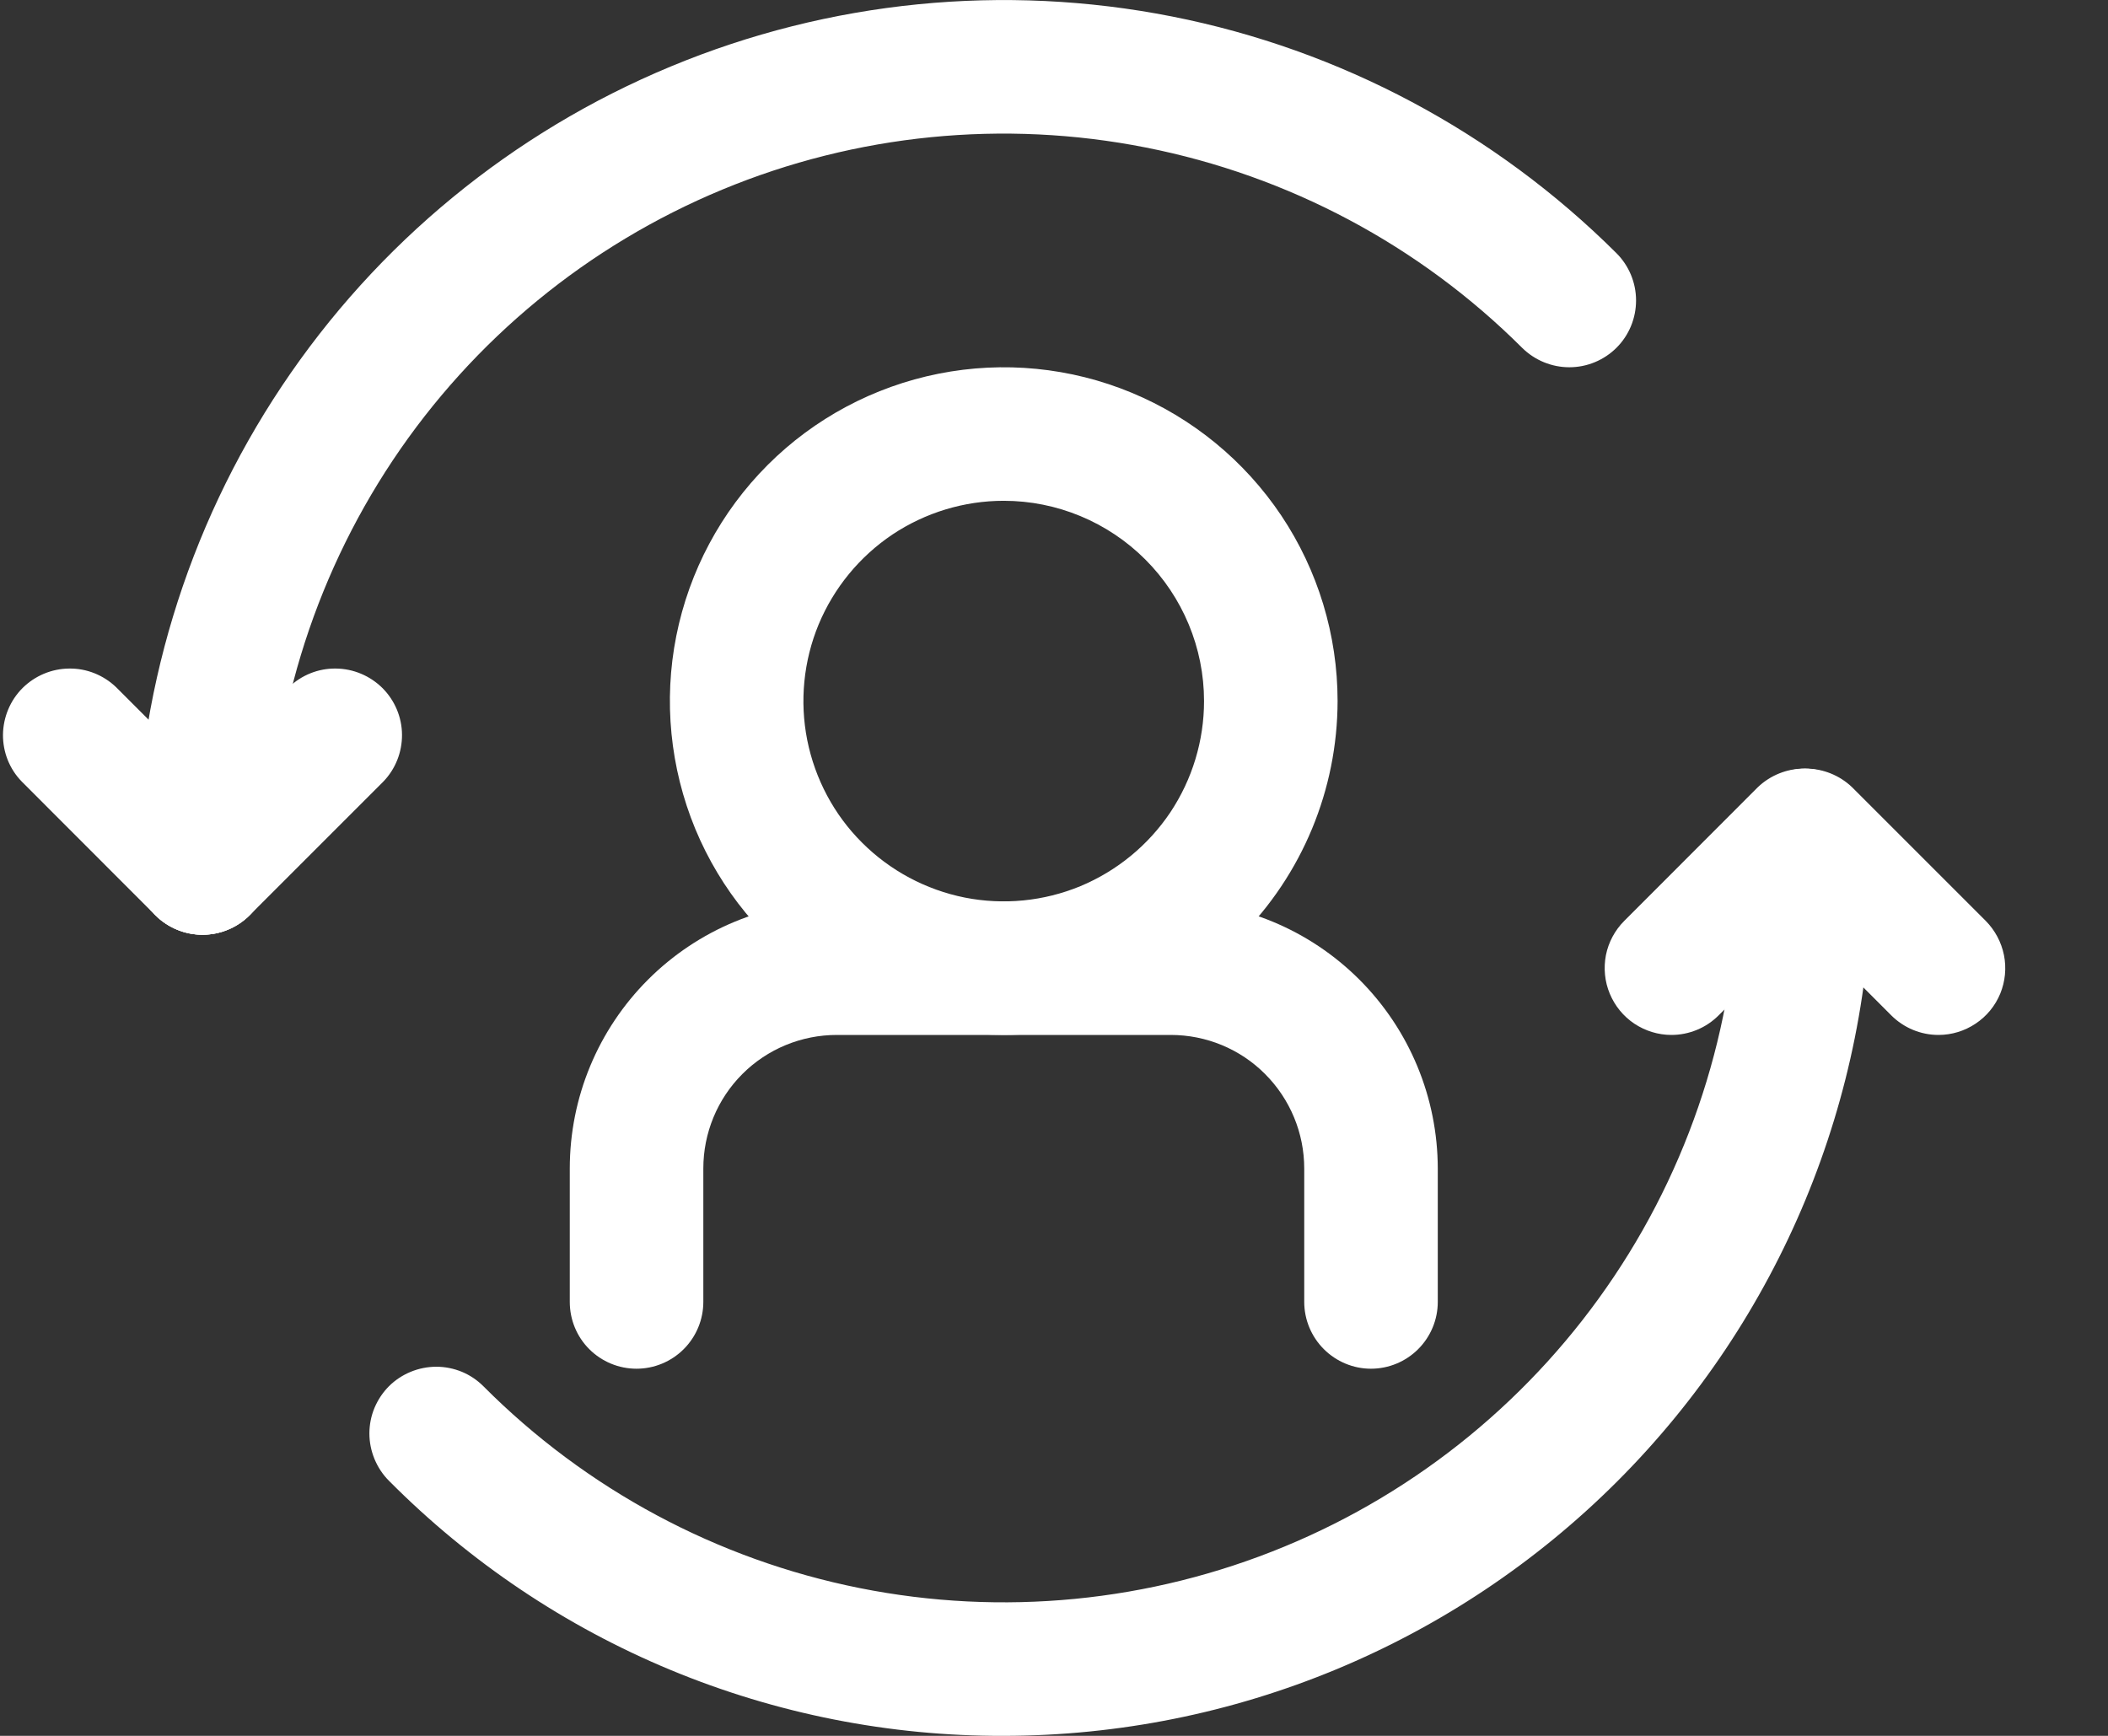<svg width="17" height="14" viewBox="0 0 17 14" fill="none" xmlns="http://www.w3.org/2000/svg">
<rect x="0" y="0" width="17" height="14" fill="#333333" stroke="none"/>
<path d="M8.095 14C7.173 14.003 6.26 13.822 5.409 13.469C4.558 13.116 3.785 12.596 3.136 11.942C3.086 11.892 3.047 11.832 3.02 11.767C2.993 11.701 2.979 11.632 2.979 11.561C2.979 11.49 2.993 11.42 3.02 11.355C3.048 11.289 3.087 11.23 3.137 11.18C3.187 11.13 3.247 11.091 3.312 11.064C3.378 11.037 3.448 11.023 3.519 11.023C3.589 11.023 3.659 11.037 3.725 11.064C3.79 11.091 3.849 11.131 3.899 11.181C4.727 12.012 5.782 12.578 6.932 12.808C8.081 13.038 9.273 12.922 10.357 12.474C11.44 12.027 12.366 11.268 13.018 10.293C13.67 9.319 14.018 8.173 14.018 7C14.018 6.858 14.075 6.721 14.175 6.62C14.276 6.519 14.413 6.462 14.556 6.462C14.699 6.462 14.836 6.519 14.937 6.62C15.038 6.721 15.095 6.858 15.095 7C15.093 8.856 14.354 10.636 13.042 11.948C11.73 13.26 9.951 13.998 8.095 14Z" fill="white"/>
<path d="M1.633 7.539C1.49 7.539 1.353 7.482 1.252 7.381C1.151 7.28 1.095 7.143 1.095 7C1.095 5.617 1.505 4.265 2.273 3.114C3.041 1.963 4.133 1.066 5.41 0.536C6.688 0.005 8.094 -0.135 9.452 0.133C10.809 0.401 12.056 1.066 13.036 2.042C13.137 2.143 13.194 2.28 13.194 2.423C13.194 2.566 13.138 2.703 13.037 2.804C12.936 2.905 12.799 2.962 12.656 2.962C12.514 2.962 12.377 2.906 12.275 2.805C11.446 1.978 10.391 1.417 9.242 1.19C8.094 0.963 6.904 1.081 5.823 1.53C4.742 1.979 3.818 2.738 3.168 3.712C2.519 4.686 2.172 5.83 2.172 7C2.172 7.143 2.115 7.28 2.014 7.381C1.913 7.482 1.776 7.539 1.633 7.539Z" fill="white"/>
<path d="M1.633 7.539C1.562 7.539 1.492 7.525 1.427 7.498C1.362 7.471 1.302 7.431 1.252 7.381L0.176 6.304C0.077 6.203 0.023 6.067 0.024 5.925C0.026 5.784 0.082 5.649 0.182 5.549C0.282 5.45 0.417 5.393 0.558 5.392C0.699 5.39 0.835 5.445 0.937 5.543L2.014 6.62C2.089 6.695 2.14 6.791 2.161 6.895C2.182 7 2.171 7.108 2.131 7.206C2.09 7.305 2.021 7.389 1.932 7.448C1.844 7.507 1.74 7.539 1.633 7.539Z" fill="white"/>
<path d="M1.633 7.539C1.527 7.539 1.423 7.507 1.334 7.448C1.245 7.389 1.176 7.305 1.136 7.206C1.095 7.108 1.084 7 1.105 6.895C1.126 6.791 1.177 6.695 1.252 6.62L2.329 5.543C2.431 5.445 2.567 5.39 2.708 5.392C2.849 5.393 2.984 5.45 3.084 5.549C3.184 5.649 3.241 5.784 3.242 5.925C3.243 6.067 3.189 6.203 3.091 6.304L2.014 7.381C1.964 7.431 1.905 7.471 1.839 7.498C1.774 7.525 1.704 7.539 1.633 7.539Z" fill="white"/>
<path d="M15.633 8.347C15.562 8.347 15.492 8.333 15.427 8.306C15.362 8.279 15.302 8.239 15.252 8.189L14.176 7.112C14.078 7.01 14.023 6.874 14.024 6.733C14.026 6.592 14.082 6.457 14.182 6.357C14.282 6.257 14.417 6.201 14.558 6.199C14.699 6.198 14.835 6.252 14.937 6.35L16.014 7.427C16.089 7.503 16.14 7.599 16.161 7.703C16.182 7.808 16.171 7.916 16.131 8.014C16.09 8.113 16.021 8.197 15.932 8.256C15.844 8.315 15.74 8.347 15.633 8.347Z" fill="white"/>
<path d="M13.479 8.347C13.373 8.347 13.269 8.315 13.18 8.256C13.092 8.197 13.023 8.113 12.982 8.014C12.941 7.916 12.931 7.808 12.951 7.703C12.972 7.599 13.023 7.503 13.099 7.427L14.175 6.35C14.277 6.252 14.413 6.198 14.554 6.199C14.695 6.201 14.831 6.257 14.93 6.357C15.03 6.457 15.087 6.592 15.088 6.733C15.089 6.874 15.035 7.01 14.937 7.112L13.86 8.189C13.81 8.239 13.751 8.279 13.685 8.306C13.62 8.333 13.55 8.347 13.479 8.347Z" fill="white"/>
<path d="M8.095 8.347C7.562 8.347 7.042 8.189 6.599 7.893C6.156 7.597 5.811 7.177 5.607 6.685C5.404 6.193 5.35 5.651 5.454 5.129C5.558 4.607 5.814 4.127 6.191 3.75C6.567 3.374 7.047 3.118 7.569 3.014C8.092 2.91 8.633 2.963 9.125 3.167C9.617 3.371 10.037 3.716 10.333 4.158C10.629 4.601 10.787 5.122 10.787 5.654C10.786 6.368 10.502 7.052 9.998 7.557C9.493 8.062 8.808 8.346 8.095 8.347ZM8.095 4.039C7.775 4.039 7.463 4.134 7.197 4.311C6.932 4.489 6.725 4.741 6.602 5.036C6.48 5.331 6.448 5.656 6.51 5.969C6.573 6.283 6.726 6.571 6.952 6.796C7.178 7.022 7.466 7.176 7.78 7.239C8.093 7.301 8.418 7.269 8.713 7.147C9.008 7.024 9.26 6.817 9.438 6.552C9.615 6.286 9.71 5.974 9.71 5.654C9.71 5.226 9.539 4.815 9.236 4.512C8.934 4.21 8.523 4.039 8.095 4.039Z" fill="white"/>
<path d="M11.056 11.039C10.914 11.039 10.777 10.982 10.676 10.881C10.575 10.78 10.518 10.643 10.518 10.5V9.424C10.518 9.138 10.404 8.864 10.202 8.662C10.001 8.46 9.727 8.347 9.441 8.347H6.749C6.463 8.347 6.189 8.46 5.987 8.662C5.785 8.864 5.672 9.138 5.672 9.424V10.5C5.672 10.643 5.615 10.78 5.514 10.881C5.413 10.982 5.276 11.039 5.133 11.039C4.99 11.039 4.853 10.982 4.752 10.881C4.651 10.78 4.595 10.643 4.595 10.5V9.424C4.595 8.852 4.822 8.305 5.226 7.901C5.63 7.497 6.178 7.27 6.749 7.27H9.441C10.012 7.27 10.559 7.497 10.963 7.901C11.367 8.305 11.594 8.852 11.595 9.424V10.5C11.595 10.643 11.538 10.78 11.437 10.881C11.336 10.982 11.199 11.039 11.056 11.039Z" fill="white"/>
</svg>
